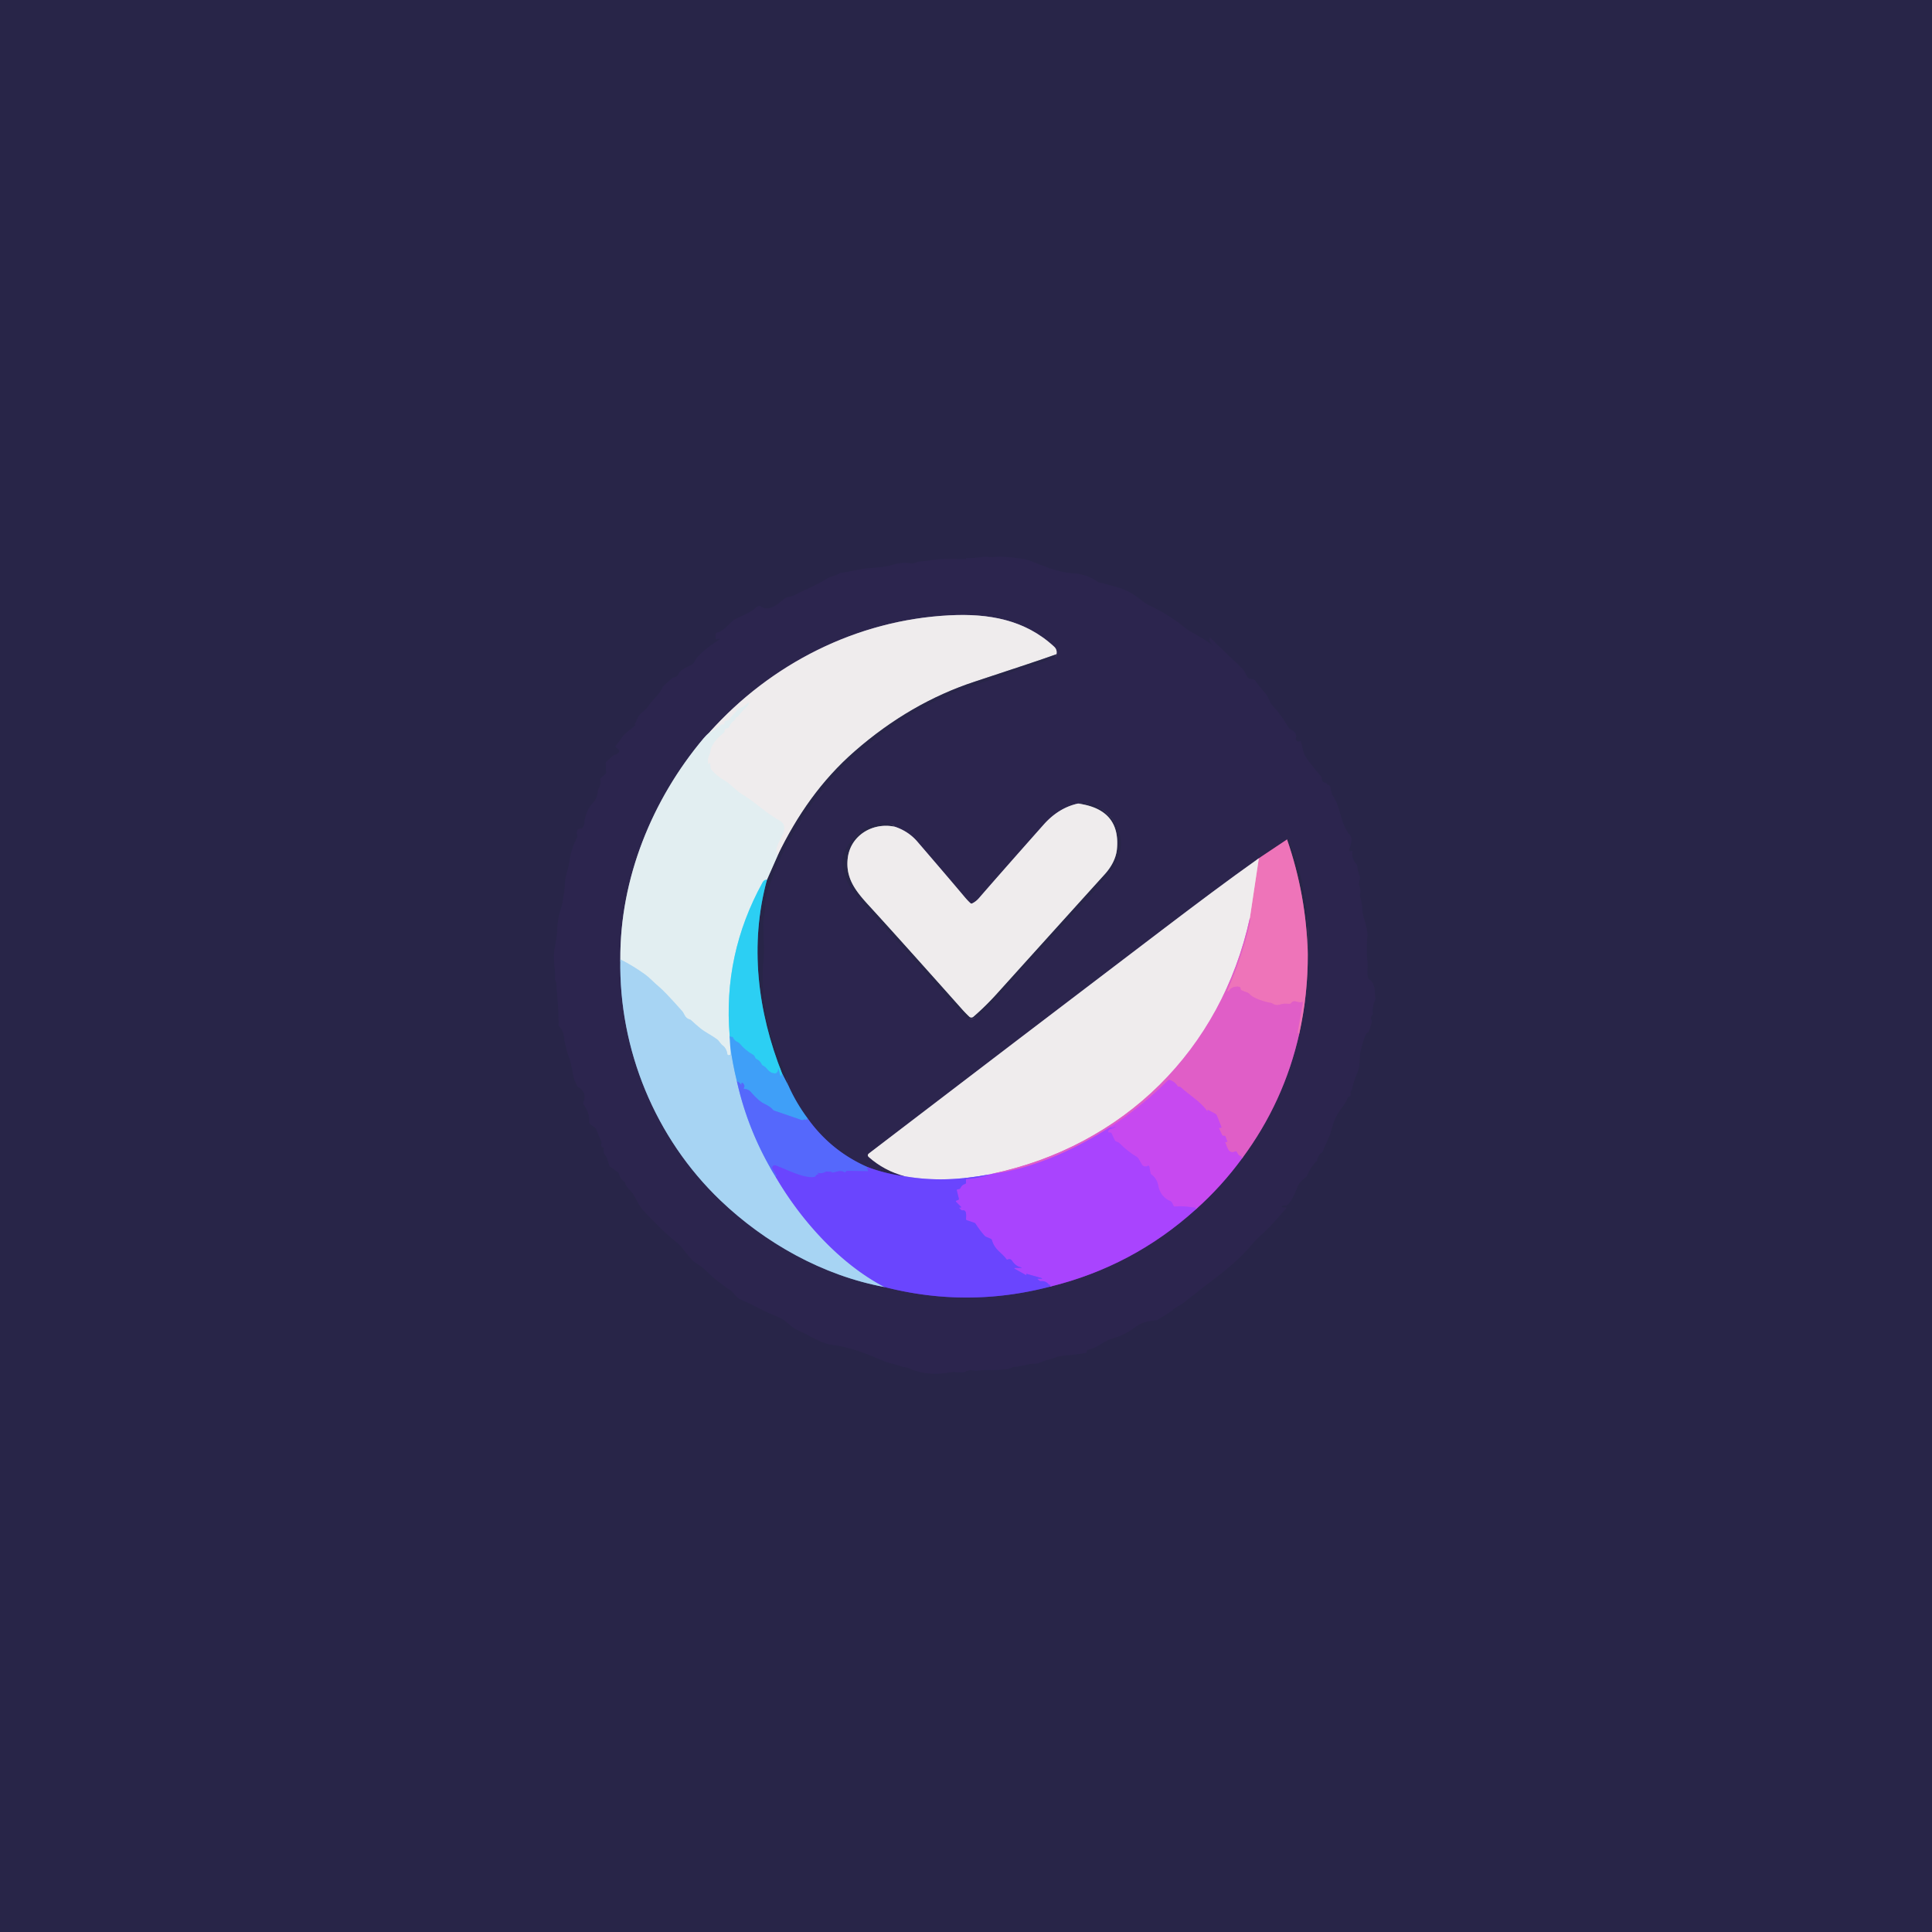 <?xml version="1.0" encoding="UTF-8" standalone="no"?>
<!DOCTYPE svg PUBLIC "-//W3C//DTD SVG 1.1//EN" "http://www.w3.org/Graphics/SVG/1.1/DTD/svg11.dtd">
<svg xmlns="http://www.w3.org/2000/svg" version="1.1" viewBox="0.00 0.00 1024.00 1024.00">
<g stroke-width="2.00" fill="none" stroke-linecap="butt">
<path stroke="#2a254b" vector-effect="non-scaling-stroke" d="
  M 641.81 341.36
  C 637.11 337.81 631.75 335.72 627.22 332.10
  Q 618.94 325.49 609.31 320.97
  Q 606.98 319.88 604.63 317.92
  Q 598.21 312.57 590.03 310.70
  C 587.80 310.19 585.40 309.15 582.88 308.85
  Q 582.37 308.79 581.96 308.50
  Q 576.30 304.48 569.34 303.95
  Q 561.51 303.34 554.28 300.43
  Q 552.86 299.86 551.15 299.28
  C 548.32 298.32 546.14 297.04 543.29 296.50
  Q 534.39 294.82 527.26 295.25
  C 524.70 295.41 522.37 294.98 520.26 295.30
  Q 516.22 295.91 512.13 295.77
  Q 512.05 295.77 512.04 295.84
  L 512.00 296.19
  Q 511.96 296.44 511.71 296.44
  Q 505.95 296.37 500.18 296.40
  C 495.93 296.41 491.66 297.35 487.25 297.67
  C 486.23 297.75 484.12 298.83 483.49 298.72
  Q 478.28 297.79 473.34 299.33
  C 468.76 300.76 464.95 300.78 460.46 301.18
  C 455.71 301.60 450.75 303.01 445.73 303.62
  Q 445.23 303.68 444.83 303.97
  C 442.88 305.36 440.59 305.33 438.79 306.45
  C 433.02 310.07 427.02 312.40 421.00 315.53
  C 419.35 316.38 416.98 316.26 415.51 317.53
  C 412.59 320.05 407.34 324.65 403.10 321.29
  Q 402.75 321.01 402.32 321.13
  C 400.69 321.56 400.14 322.85 398.96 323.52
  Q 394.82 325.84 390.49 327.82
  C 386.37 329.70 385.02 333.96 379.98 335.36
  Q 379.28 335.56 379.32 336.29
  L 379.43 338.29
  Q 379.48 339.11 380.24 338.80
  Q 380.74 338.60 381.23 338.57
  Q 382.22 338.50 381.37 339.01
  Q 375.39 342.56 370.41 347.47
  C 367.96 349.89 368.63 351.77 364.76 353.28
  Q 362.21 354.28 360.25 356.21
  Q 359.94 356.53 359.77 356.95
  Q 359.04 358.82 357.14 359.06
  Q 356.62 359.12 356.24 359.47
  L 351.66 363.61
  Q 351.27 363.96 351.08 364.45
  C 349.56 368.24 346.08 370.57 343.38 374.61
  C 342.22 376.34 340.66 377.16 339.20 378.68
  C 337.80 380.15 337.51 382.06 336.39 383.84
  Q 336.33 383.95 336.44 383.98
  Q 336.58 384.03 336.72 384.07
  Q 336.97 384.15 336.78 384.34
  C 334.30 386.79 331.26 388.40 329.34 391.36
  Q 328.08 393.31 326.47 395.07
  Q 325.99 395.60 326.52 396.08
  L 328.08 397.51
  Q 328.41 397.81 328.24 398.22
  Q 327.56 399.89 325.82 400.11
  Q 325.34 400.18 324.99 400.49
  L 321.33 403.79
  Q 321.06 404.03 321.07 404.39
  L 321.19 409.55
  Q 321.20 409.98 320.88 410.26
  L 318.53 412.30
  Q 318.09 412.68 318.19 413.25
  Q 318.67 416.00 317.20 418.31
  Q 316.91 418.76 316.88 419.29
  Q 316.66 422.99 314.32 425.59
  C 311.70 428.50 310.93 430.64 310.01 434.11
  C 309.63 435.55 310.11 437.23 308.68 438.76
  Q 308.38 439.07 307.96 439.15
  L 306.80 439.35
  Q 306.29 439.44 306.09 439.91
  Q 305.47 441.35 305.98 442.78
  Q 306.16 443.29 305.91 443.77
  Q 302.75 449.76 301.87 456.46
  C 301.32 460.66 299.62 463.99 299.42 468.37
  Q 299.07 476.26 296.71 483.82
  C 295.47 487.78 295.47 491.24 295.18 495.21
  Q 295.02 497.38 294.00 502.55
  C 292.90 508.17 294.55 513.71 294.15 518.60
  Q 294.11 519.08 294.32 519.50
  C 295.34 521.54 294.97 523.67 295.14 525.28
  Q 296.06 534.26 296.08 543.30
  Q 296.08 543.81 296.46 544.16
  C 299.44 546.91 298.76 550.15 299.52 553.06
  C 300.22 555.76 300.69 558.04 301.76 560.89
  C 303.62 565.88 303.08 570.13 305.90 575.55
  Q 306.09 575.93 306.45 576.14
  Q 311.35 579.06 309.23 584.23
  A 1.34 1.32 -52.9 0 0 309.40 585.54
  Q 312.52 589.64 312.34 594.78
  Q 312.32 595.36 312.79 595.72
  L 315.32 597.64
  Q 315.76 597.97 315.97 598.48
  L 318.77 605.23
  Q 318.99 605.75 318.80 606.27
  Q 318.25 607.77 319.52 608.07
  Q 320.13 608.21 320.02 608.83
  Q 319.61 611.15 321.15 612.74
  Q 321.53 613.14 321.70 613.68
  L 322.88 617.56
  Q 323.05 618.11 323.51 618.44
  L 327.47 621.26
  Q 327.95 621.59 328.08 622.16
  Q 328.67 624.76 330.85 626.34
  Q 331.27 626.64 331.41 627.14
  Q 331.91 628.90 333.93 630.80
  C 336.68 633.39 338.07 638.60 341.15 641.77
  C 346.59 647.37 352.27 653.48 358.43 658.27
  C 362.93 661.77 364.44 666.75 369.61 669.90
  Q 372.20 671.47 373.67 672.95
  Q 379.68 678.97 386.80 683.63
  C 389.09 685.13 389.87 687.46 392.55 688.70
  Q 399.67 691.99 406.66 695.56
  C 409.35 696.93 414.11 698.14 417.28 701.06
  C 420.19 703.74 422.12 704.74 425.35 706.20
  C 430.62 708.58 435.10 712.02 441.28 712.82
  C 451.09 714.10 458.81 717.27 468.86 721.54
  C 471.64 722.72 474.96 722.98 477.97 724.32
  C 479.19 724.87 480.38 724.41 481.77 725.13
  C 486.89 727.77 494.71 728.64 500.28 727.79
  Q 502.71 727.42 505.16 727.16
  C 506.27 727.04 511.51 728.05 512.00 726.67
  Q 512.09 726.40 512.35 726.50
  Q 512.98 726.75 513.55 726.32
  Q 513.96 725.99 514.47 726.13
  C 517.37 726.88 520.17 726.09 522.61 726.14
  Q 528.37 726.26 534.10 725.61
  C 535.36 725.46 536.45 724.56 537.49 724.48
  C 541.39 724.19 544.63 722.81 548.55 722.75
  C 550.82 722.72 553.13 721.20 555.42 720.71
  Q 557.29 720.30 559.57 719.40
  C 562.50 718.23 566.24 718.41 568.47 718.10
  Q 571.97 717.61 575.47 717.06
  Q 576.01 716.97 576.00 716.43
  Q 576.00 716.29 576.00 716.16
  Q 576.00 715.53 576.62 715.40
  C 581.80 714.31 584.22 711.22 588.79 709.70
  C 594.14 707.91 596.65 707.16 601.79 703.30
  Q 606.07 700.09 612.75 699.78
  Q 613.21 699.76 613.60 699.51
  L 621.57 694.45
  Q 621.80 694.31 621.78 694.05
  C 621.77 693.81 627.18 690.75 627.90 690.14
  C 639.58 680.25 653.20 671.94 663.07 660.07
  C 666.49 655.97 670.80 652.67 673.73 649.38
  Q 677.70 644.92 681.69 640.46
  Q 682.10 640.00 681.49 640.00
  L 679.91 640.00
  Q 679.44 640.00 679.50 639.53
  Q 679.56 638.98 680.45 638.92
  Q 680.84 638.90 681.22 638.96
  C 683.50 639.35 686.61 631.90 687.71 628.94
  Q 688.60 626.52 692.09 623.96
  Q 692.53 623.63 692.74 623.13
  Q 694.52 618.73 697.76 615.39
  Q 698.12 615.02 698.21 614.51
  Q 698.62 612.18 700.58 610.87
  Q 701.03 610.57 701.21 610.05
  C 702.51 606.28 704.52 603.10 705.56 599.25
  C 706.73 594.94 707.74 591.73 710.68 587.93
  Q 712.88 585.10 714.33 581.79
  Q 714.51 581.38 714.94 581.26
  C 716.73 580.73 715.07 579.08 716.13 578.13
  Q 716.49 577.80 716.57 577.33
  Q 717.17 573.75 719.58 568.08
  C 720.94 564.87 720.37 560.24 721.15 557.03
  C 721.52 555.50 723.35 547.54 724.88 547.26
  Q 725.35 547.18 725.49 546.72
  L 727.04 541.83
  Q 727.24 541.20 726.90 540.62
  Q 726.08 539.20 727.28 538.13
  Q 727.64 537.82 727.59 537.34
  Q 727.15 533.50 728.78 530.08
  Q 729.01 529.59 728.94 529.05
  C 728.53 526.17 729.10 521.19 725.73 519.11
  Q 725.31 518.84 725.15 518.37
  C 724.31 515.79 724.94 512.73 724.80 510.71
  C 724.44 505.92 724.27 502.41 724.69 496.78
  C 725.12 491.19 722.17 486.68 721.96 481.75
  Q 721.80 477.94 720.85 475.25
  Q 720.68 474.79 720.80 474.30
  Q 721.46 471.64 720.31 469.16
  Q 720.11 468.72 720.21 468.25
  L 720.80 465.62
  Q 720.92 465.11 720.72 464.62
  Q 719.64 461.88 719.35 458.97
  Q 719.29 458.42 718.91 458.02
  Q 716.21 455.24 716.89 451.39
  Q 716.96 451.00 716.56 451.04
  L 715.62 451.14
  Q 714.78 451.23 715.05 450.42
  C 715.82 448.15 717.16 444.57 715.33 442.43
  C 710.03 436.22 710.87 427.50 705.95 421.21
  Q 705.87 421.12 705.92 421.00
  Q 705.96 420.88 705.98 420.75
  Q 706.01 420.56 705.91 420.39
  C 705.24 419.22 705.37 415.70 703.81 416.01
  Q 703.29 416.11 703.27 415.58
  Q 703.26 415.42 703.16 415.28
  Q 703.01 415.05 702.72 415.00
  Q 700.43 414.61 700.51 412.41
  Q 700.52 411.93 700.20 411.56
  Q 695.98 406.76 692.28 401.52
  C 690.44 398.91 690.47 396.28 689.49 393.27
  Q 689.31 392.71 688.77 392.96
  Q 687.40 393.58 686.86 391.85
  Q 686.75 391.47 686.87 391.09
  Q 687.39 389.55 686.20 388.13
  Q 685.85 387.72 685.39 387.46
  C 683.74 386.54 683.21 386.29 682.23 384.56
  Q 679.14 379.06 674.84 374.47
  Q 673.47 373.01 672.60 370.92
  C 670.82 366.65 667.42 364.46 665.37 360.85
  Q 665.09 360.35 664.53 360.22
  L 662.01 359.65
  Q 661.55 359.55 661.30 359.14
  C 660.12 357.14 659.43 355.29 657.72 353.67
  Q 649.62 346.03 641.65 338.24
  Q 641.23 337.83 641.13 338.41
  Q 640.87 339.98 642.11 341.16
  Q 644.39 343.31 641.81 341.36"
/>
<path stroke="#878aa0" vector-effect="non-scaling-stroke" d="
  M 376.00 388.21
  Q 374.32 389.68 372.88 391.38
  C 345.63 423.82 328.57 465.68 328.79 508.50"
/>
<path stroke="#6a7da1" vector-effect="non-scaling-stroke" d="
  M 328.79 508.50
  C 327.99 556.25 347.24 603.10 381.74 636.14
  C 405.38 658.77 436.13 676.09 468.78 682.14"
/>
<path stroke="#4b35a6" vector-effect="non-scaling-stroke" d="
  M 468.78 682.14
  Q 512.65 693.39 556.50 681.96"
/>
<path stroke="#6b35a6" vector-effect="non-scaling-stroke" d="
  M 556.50 681.96
  Q 600.35 671.21 633.79 641.00"
/>
<path stroke="#7a379f" vector-effect="non-scaling-stroke" d="
  M 633.79 641.00
  Q 647.47 628.79 658.29 614.00"
/>
<path stroke="#86428b" vector-effect="non-scaling-stroke" d="
  M 658.29 614.00
  Q 680.59 584.01 688.71 547.50"
/>
<path stroke="#8d4d84" vector-effect="non-scaling-stroke" d="
  M 688.71 547.50
  Q 693.24 526.89 693.15 505.75"
/>
<path stroke="#2a254b" vector-effect="non-scaling-stroke" d="
  M 693.15 505.75
  Q 694.54 476.67 685.00 450.01
  Q 683.83 446.75 683.38 444.87
  Q 683.27 444.43 682.82 444.51
  Q 682.42 444.58 682.16 444.93"
/>
<path stroke="#8d4d84" vector-effect="non-scaling-stroke" d="
  M 682.16 444.93
  L 667.20 454.93"
/>
<path stroke="#8e899e" vector-effect="non-scaling-stroke" d="
  M 667.20 454.93
  C 650.40 466.84 634.01 479.18 617.62 491.63
  Q 539.37 551.10 460.59 611.33
  Q 459.36 612.27 460.52 613.29
  Q 468.59 620.42 479.48 623.45"
/>
<path stroke="#4b35a6" vector-effect="non-scaling-stroke" d="
  M 479.48 623.45
  Q 469.33 622.14 459.75 618.54"
/>
<path stroke="#4147a5" vector-effect="non-scaling-stroke" d="
  M 459.75 618.54
  Q 440.35 610.00 428.04 592.75"
/>
<path stroke="#3662a3" vector-effect="non-scaling-stroke" d="
  M 428.04 592.75
  Q 421.99 584.62 417.92 575.52"
/>
<path stroke="#2a254b" vector-effect="non-scaling-stroke" d="
  M 417.92 575.52
  Q 416.79 570.23 414.72 565.28
  C 407.23 547.37 402.79 527.39 404.61 509.17
  C 405.30 502.30 404.35 495.64 404.48 488.75
  C 404.54 485.82 405.86 482.56 405.55 479.08
  Q 405.38 477.16 407.22 471.32
  Q 413.08 452.66 423.79 436.30
  Q 423.97 436.02 424.04 435.69
  Q 424.14 435.23 424.39 434.82
  Q 434.94 417.81 449.22 403.85
  C 452.51 400.63 456.50 397.57 460.20 394.40
  C 474.27 382.36 491.27 372.87 508.32 365.75
  C 509.81 365.12 511.57 365.21 513.18 364.49
  C 518.40 362.16 524.45 360.72 531.12 358.10
  C 540.02 354.59 549.36 352.04 558.37 348.76
  C 559.33 348.41 559.82 347.69 559.96 346.75"
/>
<path stroke="#8e899e" vector-effect="non-scaling-stroke" d="
  M 559.96 346.75
  Q 560.42 344.35 558.71 342.76
  C 543.20 328.36 523.86 325.08 503.19 326.14
  C 454.01 328.65 408.44 351.88 376.00 388.21"
/>
<path stroke="#8c899b" vector-effect="non-scaling-stroke" d="
  M 559.96 346.75
  Q 550.33 350.23 516.75 361.25
  Q 482.52 372.47 453.12 398.10
  C 435.39 413.55 422.52 432.08 412.25 453.29"
/>
<path stroke="#e9edef" vector-effect="non-scaling-stroke" d="
  M 412.25 453.29
  C 409.87 449.51 413.70 445.44 415.04 441.84
  Q 416.85 436.94 413.26 434.99
  C 406.07 431.09 400.46 425.29 393.45 421.09
  C 389.79 418.89 387.49 415.65 383.78 413.56
  Q 379.87 411.35 376.92 407.84
  Q 376.57 407.42 376.55 406.87
  Q 376.53 405.75 376.36 404.63
  Q 376.28 404.06 375.98 404.56
  L 375.80 404.87
  Q 375.50 405.36 375.38 404.80
  C 374.64 401.53 376.13 400.66 376.53 398.00
  C 377.02 394.63 380.08 391.06 383.56 388.41
  Q 384.01 388.07 383.98 387.50
  Q 383.91 386.06 385.51 385.95
  Q 386.07 385.91 386.29 385.40
  Q 387.24 383.21 389.18 381.79
  Q 389.65 381.44 389.75 380.87
  Q 389.88 380.13 390.79 379.91
  Q 391.14 379.83 391.31 379.52
  C 391.98 378.30 397.18 373.10 397.08 372.85
  Q 396.81 372.17 396.31 372.70
  Q 394.46 374.62 391.96 375.41
  Q 391.51 375.56 391.19 375.91
  L 386.31 381.43
  Q 385.86 381.94 385.17 381.98
  Q 383.76 382.07 384.01 383.54
  Q 384.13 384.22 383.46 384.04
  Q 382.33 383.73 381.92 384.44
  Q 381.73 384.77 381.39 384.94
  C 380.37 385.47 376.91 388.47 376.00 388.21"
/>
<path stroke="#3462a0" vector-effect="non-scaling-stroke" d="
  M 417.92 575.52
  L 414.54 569.00"
/>
<path stroke="#2a7a9e" vector-effect="non-scaling-stroke" d="
  M 414.54 569.00
  C 401.46 536.08 397.19 500.56 406.50 466.29"
/>
<path stroke="#858a9d" vector-effect="non-scaling-stroke" d="
  M 406.50 466.29
  L 412.25 453.29"
/>
<path stroke="#87dff2" vector-effect="non-scaling-stroke" d="
  M 406.50 466.29
  Q 405.05 466.13 404.19 467.69
  Q 383.12 505.94 386.75 549.04"
/>
<path stroke="#91c7f5" vector-effect="non-scaling-stroke" d="
  M 386.75 549.04
  L 387.04 554.50"
/>
<path stroke="#c5e1f2" vector-effect="non-scaling-stroke" d="
  M 387.04 554.50
  L 387.30 558.60
  Q 387.34 559.25 386.68 559.25
  L 386.26 559.25
  Q 385.56 559.25 385.48 558.56
  Q 385.26 556.57 384.00 555.00
  Q 383.67 554.59 383.24 554.28
  C 381.80 553.28 381.36 551.84 380.06 550.86
  C 377.26 548.75 373.88 547.19 371.40 545.20
  Q 368.79 543.09 366.34 540.77
  Q 365.98 540.43 365.50 540.30
  C 362.97 539.61 362.77 537.31 361.61 535.99
  Q 352.47 525.63 348.99 522.76
  C 346.45 520.66 344.21 518.15 342.11 516.63
  Q 335.80 512.05 328.79 508.50"
/>
<path stroke="#4a84fa" vector-effect="non-scaling-stroke" d="
  M 428.04 592.75
  L 427.36 593.48
  Q 427.11 593.75 426.84 593.52
  Q 426.39 593.14 425.79 593.52
  Q 425.35 593.81 424.85 593.64
  L 410.41 588.69
  Q 409.89 588.51 409.54 588.08
  Q 408.32 586.56 404.91 584.93
  Q 402.15 583.62 397.95 578.78
  Q 396.64 577.27 394.62 577.18
  Q 393.97 577.15 394.28 576.57
  Q 395.03 575.19 393.61 574.01
  Q 393.16 573.63 393.01 574.20
  Q 392.97 574.35 393.00 574.51
  Q 393.18 575.41 392.47 574.49
  Q 391.71 573.51 390.54 573.00"
/>
<path stroke="#36b7f6" vector-effect="non-scaling-stroke" d="
  M 414.54 569.00
  L 414.10 570.02
  Q 413.75 570.82 413.52 569.97
  L 412.59 566.52
  Q 412.44 565.93 412.46 566.54
  Q 412.52 567.77 411.61 568.63
  Q 411.25 568.97 410.76 568.93
  C 406.93 568.66 407.03 565.99 404.40 564.82
  Q 403.91 564.61 403.70 564.12
  Q 402.86 562.19 400.94 561.33
  Q 400.46 561.11 400.28 560.61
  C 399.99 559.76 399.73 559.38 398.90 558.91
  Q 394.88 556.61 391.97 553.04
  Q 391.62 552.61 391.11 552.40
  Q 389.28 551.67 388.57 550.01
  Q 388.36 549.53 387.84 549.58
  Q 387.19 549.65 386.75 549.04"
/>
<path stroke="#73baf6" vector-effect="non-scaling-stroke" d="
  M 387.04 554.50
  Q 388.30 563.85 390.54 573.00"
/>
<path stroke="#7e9ef8" vector-effect="non-scaling-stroke" d="
  M 390.54 573.00
  Q 396.56 599.99 411.00 623.54"
/>
<path stroke="#898df9" vector-effect="non-scaling-stroke" d="
  M 411.00 623.54
  C 424.21 646.32 444.93 669.71 468.78 682.14"
/>
<path stroke="#6057fd" vector-effect="non-scaling-stroke" d="
  M 459.75 618.54
  Q 459.59 619.65 460.19 620.63
  Q 460.30 620.80 460.09 620.80
  L 449.27 620.59
  Q 448.71 620.58 448.34 621.00
  Q 447.69 621.72 447.20 621.05
  C 444.34 620.09 443.03 621.63 440.51 621.48
  Q 440.18 621.46 440.49 621.34
  Q 440.61 621.29 440.76 621.26
  Q 441.34 621.14 440.74 621.10
  L 438.43 620.94
  Q 437.95 620.90 437.53 621.14
  Q 435.75 622.16 433.60 621.69
  Q 433.02 621.56 433.51 621.90
  Q 433.63 621.98 433.77 622.04
  Q 434.41 622.33 433.83 622.38
  Q 432.76 622.47 432.22 623.42
  Q 432.02 623.76 431.63 623.83
  C 426.22 624.77 416.67 619.77 411.05 617.68
  A 1.26 1.26 0.0 0 0 409.52 619.49
  L 411.60 623.08
  Q 411.77 623.36 411.48 623.51
  Q 411.21 623.65 411.00 623.54"
/>
<path stroke="#e8a5da" vector-effect="non-scaling-stroke" d="
  M 662.46 486.50
  C 647.20 556.51 595.53 607.41 525.50 622.21"
/>
<path stroke="#cc98f6" vector-effect="non-scaling-stroke" d="
  M 525.50 622.21
  L 524.21 622.50"
/>
<path stroke="#ad99f6" vector-effect="non-scaling-stroke" d="
  M 524.21 622.50
  C 508.77 625.36 494.66 626.06 479.48 623.45"
/>
<path stroke="#8a45fe" vector-effect="non-scaling-stroke" d="
  M 556.50 681.96
  L 556.72 681.28
  Q 556.82 680.99 556.52 681.00
  Q 556.37 681.00 556.20 680.98
  Q 555.97 680.96 555.83 680.78
  Q 554.26 678.80 551.74 679.05
  Q 551.25 679.10 550.88 678.78
  L 550.12 678.12
  Q 549.69 677.75 550.26 677.75
  L 551.46 677.75
  Q 553.24 677.75 551.53 677.27
  L 544.13 675.17
  Q 544.00 675.13 544.00 675.27
  Q 544.00 675.43 544.01 675.60
  Q 544.03 675.95 543.72 675.78
  L 538.12 672.66
  Q 536.99 672.03 538.28 672.02
  L 541.00 671.99
  Q 542.17 671.98 540.95 671.69
  Q 538.28 671.06 536.36 668.18
  Q 535.56 666.99 534.12 667.57
  Q 533.68 667.76 533.40 667.37
  C 530.82 663.77 527.31 662.64 525.73 657.30
  Q 525.58 656.80 525.10 656.59
  L 522.67 655.55
  Q 522.17 655.33 521.80 654.92
  Q 519.21 651.99 517.12 648.70
  Q 516.82 648.23 516.29 648.06
  L 512.48 646.78
  Q 512.00 646.62 512.00 646.12
  C 512.01 644.82 512.60 641.15 510.25 641.50
  Q 509.71 641.58 509.31 641.19
  L 508.56 640.44
  Q 508.12 640.00 508.75 640.00
  L 509.13 640.00
  Q 509.67 640.00 509.29 639.62
  L 506.85 637.12
  Q 506.29 636.56 507.03 636.28
  L 507.78 636.01
  Q 508.33 635.81 508.19 635.24
  L 507.14 631.08
  Q 506.99 630.46 507.61 630.34
  L 508.43 630.18
  Q 508.85 630.09 509.02 629.71
  Q 509.74 628.07 511.48 627.51
  Q 512.03 627.33 512.01 626.76
  L 511.97 625.24
  Q 511.96 624.86 512.34 624.85
  Q 518.50 624.53 524.21 622.50"
/>
<path stroke="#d454dc" vector-effect="non-scaling-stroke" d="
  M 658.29 614.00
  Q 658.21 612.81 657.13 612.59
  Q 656.65 612.49 656.40 612.07
  L 655.44 610.48
  Q 655.21 610.11 654.81 610.28
  C 650.92 611.95 650.56 607.91 649.46 605.64
  Q 649.25 605.22 649.72 605.24
  Q 649.90 605.25 650.07 605.27
  Q 650.64 605.33 650.44 604.80
  L 649.54 602.40
  Q 649.38 602.00 648.96 602.00
  L 648.50 602.00
  Q 647.95 602.00 647.72 601.51
  L 646.21 598.25
  Q 645.97 597.75 646.52 597.75
  L 646.98 597.75
  Q 647.53 597.75 647.33 597.24
  L 644.94 591.20
  Q 644.73 590.67 644.22 590.39
  L 640.40 588.31
  Q 639.99 588.09 640.00 588.56
  Q 640.00 588.67 640.01 588.82
  Q 640.03 589.25 639.79 588.90
  C 636.35 583.87 630.95 580.93 625.67 576.15
  Q 625.51 576.00 625.29 576.00
  L 624.87 576.00
  Q 624.33 576.00 624.05 575.55
  Q 622.50 573.10 619.78 572.39
  Q 619.36 572.28 619.06 572.59
  Q 604.98 586.67 588.25 597.46"
/>
<path stroke="#c551e3" vector-effect="non-scaling-stroke" d="
  M 588.25 597.46
  C 570.00 609.14 547.17 619.68 525.50 622.21"
/>
<path stroke="#e769c0" vector-effect="non-scaling-stroke" d="
  M 688.71 547.50
  Q 688.46 547.66 688.21 547.64
  Q 687.68 547.59 687.77 547.07
  L 690.53 531.38
  Q 690.61 530.89 690.15 531.06
  C 687.73 531.96 686.05 529.30 684.27 531.71
  Q 684.00 532.08 683.54 532.05
  Q 682.26 531.96 680.97 531.97
  C 678.69 531.98 677.06 533.69 674.44 531.90
  Q 674.02 531.62 673.53 531.55
  C 670.72 531.11 664.07 529.21 662.26 526.82
  Q 661.97 526.43 661.52 526.25
  L 657.99 524.87
  Q 657.56 524.70 657.57 524.24
  Q 657.58 522.95 656.04 522.93
  Q 652.64 522.86 651.23 525.36
  Q 651.18 525.45 651.08 525.43
  L 650.80 525.38
  Q 650.34 525.30 650.53 524.87
  Q 658.02 507.88 662.32 489.83
  C 662.59 488.69 662.52 487.64 662.46 486.50"
/>
<path stroke="#efb0d3" vector-effect="non-scaling-stroke" d="
  M 662.46 486.50
  L 667.20 454.93"
/>
<path stroke="#b847f7" vector-effect="non-scaling-stroke" d="
  M 633.79 641.00
  Q 633.67 640.64 633.80 640.33
  Q 633.88 640.16 633.69 640.14
  C 630.44 639.80 627.23 639.02 622.72 639.51
  Q 622.26 639.56 622.04 639.14
  L 621.14 637.35
  Q 620.91 636.89 620.43 636.69
  Q 614.95 634.37 613.86 628.30
  Q 613.22 624.74 610.29 622.51
  Q 609.87 622.19 609.78 621.67
  L 609.18 618.45
  Q 609.02 617.56 608.22 617.99
  Q 606.99 618.66 605.80 617.84
  Q 605.45 617.60 605.24 617.24
  L 603.38 614.04
  Q 603.09 613.54 602.60 613.25
  Q 597.49 610.20 593.34 605.93
  Q 592.99 605.57 592.51 605.40
  L 591.61 605.06
  Q 591.08 604.87 590.84 604.35
  L 589.16 600.75
  Q 588.99 600.37 588.56 600.32
  L 587.64 600.23
  Q 587.27 600.19 587.31 599.83
  C 587.53 598.07 589.22 598.46 590.30 597.84
  Q 592.42 596.62 590.05 597.61
  Q 589.18 597.98 588.25 597.46"
/>
<path stroke="#8b4d81" vector-effect="non-scaling-stroke" d="
  M 693.15 505.75
  Q 692.39 474.53 682.16 444.93"
/>
<path stroke="#8e899e" vector-effect="non-scaling-stroke" d="
  M 571.36 425.91
  Q 561.08 428.15 553.12 437.13
  Q 529.14 464.17 518.95 475.95
  Q 517.31 477.85 515.30 478.82
  Q 514.76 479.08 514.33 478.68
  Q 512.88 477.36 511.17 475.32
  Q 503.37 466.03 486.19 446.06
  Q 481.54 440.67 474.49 438.25"
/>
<path stroke="#2a254b" vector-effect="non-scaling-stroke" d="
  M 474.49 438.25
  Q 471.47 435.74 468.50 435.97
  C 464.39 436.30 459.32 437.82 455.97 440.93
  C 451.04 445.50 445.59 451.37 446.47 458.40
  C 447.76 468.69 453.67 474.78 461.43 483.49
  C 470.95 494.19 480.71 504.28 489.81 514.75
  C 497.24 523.31 504.30 532.34 512.81 539.85
  Q 513.16 540.16 513.63 540.19
  C 518.48 540.52 525.31 531.91 530.54 526.39
  C 535.21 521.47 540.45 514.79 545.79 509.29
  C 557.05 497.69 566.22 486.75 578.77 473.70
  C 580.33 472.07 581.63 469.71 583.04 468.29
  C 589.84 461.40 596.07 452.55 593.52 442.38
  Q 590.97 432.23 581.04 427.17
  Q 576.42 424.82 571.36 425.91"
/>
<path stroke="#8c899b" vector-effect="non-scaling-stroke" d="
  M 474.49 438.25
  C 462.71 435.57 450.69 442.77 449.31 454.99
  C 447.96 466.88 455.14 474.01 462.83 482.43
  Q 479.50 500.71 509.77 534.73
  Q 511.64 536.84 513.75 538.85
  A 1.58 1.58 0.0 0 0 515.88 538.91
  Q 522.38 533.29 528.38 526.63
  Q 556.95 494.95 585.57 463.32
  C 588.84 459.70 591.52 455.06 592.00 449.99
  Q 593.97 428.97 571.36 425.91"
/>
</g>
<path fill="#282548" d="
  M 0.00 0.00
  L 1024.00 0.00
  L 1024.00 1024.00
  L 0.00 1024.00
  L 0.00 0.00
  Z
  M 641.81 341.36
  C 637.11 337.81 631.75 335.72 627.22 332.10
  Q 618.94 325.49 609.31 320.97
  Q 606.98 319.88 604.63 317.92
  Q 598.21 312.57 590.03 310.70
  C 587.80 310.19 585.40 309.15 582.88 308.85
  Q 582.37 308.79 581.96 308.50
  Q 576.30 304.48 569.34 303.95
  Q 561.51 303.34 554.28 300.43
  Q 552.86 299.86 551.15 299.28
  C 548.32 298.32 546.14 297.04 543.29 296.50
  Q 534.39 294.82 527.26 295.25
  C 524.70 295.41 522.37 294.98 520.26 295.30
  Q 516.22 295.91 512.13 295.77
  Q 512.05 295.77 512.04 295.84
  L 512.00 296.19
  Q 511.96 296.44 511.71 296.44
  Q 505.95 296.37 500.18 296.40
  C 495.93 296.41 491.66 297.35 487.25 297.67
  C 486.23 297.75 484.12 298.83 483.49 298.72
  Q 478.28 297.79 473.34 299.33
  C 468.76 300.76 464.95 300.78 460.46 301.18
  C 455.71 301.60 450.75 303.01 445.73 303.62
  Q 445.23 303.68 444.83 303.97
  C 442.88 305.36 440.59 305.33 438.79 306.45
  C 433.02 310.07 427.02 312.40 421.00 315.53
  C 419.35 316.38 416.98 316.26 415.51 317.53
  C 412.59 320.05 407.34 324.65 403.10 321.29
  Q 402.75 321.01 402.32 321.13
  C 400.69 321.56 400.14 322.85 398.96 323.52
  Q 394.82 325.84 390.49 327.82
  C 386.37 329.70 385.02 333.96 379.98 335.36
  Q 379.28 335.56 379.32 336.29
  L 379.43 338.29
  Q 379.48 339.11 380.24 338.80
  Q 380.74 338.60 381.23 338.57
  Q 382.22 338.50 381.37 339.01
  Q 375.39 342.56 370.41 347.47
  C 367.96 349.89 368.63 351.77 364.76 353.28
  Q 362.21 354.28 360.25 356.21
  Q 359.94 356.53 359.77 356.95
  Q 359.04 358.82 357.14 359.06
  Q 356.62 359.12 356.24 359.47
  L 351.66 363.61
  Q 351.27 363.96 351.08 364.45
  C 349.56 368.24 346.08 370.57 343.38 374.61
  C 342.22 376.34 340.66 377.16 339.20 378.68
  C 337.80 380.15 337.51 382.06 336.39 383.84
  Q 336.33 383.95 336.44 383.98
  Q 336.58 384.03 336.72 384.07
  Q 336.97 384.15 336.78 384.34
  C 334.30 386.79 331.26 388.40 329.34 391.36
  Q 328.08 393.31 326.47 395.07
  Q 325.99 395.60 326.52 396.08
  L 328.08 397.51
  Q 328.41 397.81 328.24 398.22
  Q 327.56 399.89 325.82 400.11
  Q 325.34 400.18 324.99 400.49
  L 321.33 403.79
  Q 321.06 404.03 321.07 404.39
  L 321.19 409.55
  Q 321.20 409.98 320.88 410.26
  L 318.53 412.30
  Q 318.09 412.68 318.19 413.25
  Q 318.67 416.00 317.20 418.31
  Q 316.91 418.76 316.88 419.29
  Q 316.66 422.99 314.32 425.59
  C 311.70 428.50 310.93 430.64 310.01 434.11
  C 309.63 435.55 310.11 437.23 308.68 438.76
  Q 308.38 439.07 307.96 439.15
  L 306.80 439.35
  Q 306.29 439.44 306.09 439.91
  Q 305.47 441.35 305.98 442.78
  Q 306.16 443.29 305.91 443.77
  Q 302.75 449.76 301.87 456.46
  C 301.32 460.66 299.62 463.99 299.42 468.37
  Q 299.07 476.26 296.71 483.82
  C 295.47 487.78 295.47 491.24 295.18 495.21
  Q 295.02 497.38 294.00 502.55
  C 292.90 508.17 294.55 513.71 294.15 518.60
  Q 294.11 519.08 294.32 519.50
  C 295.34 521.54 294.97 523.67 295.14 525.28
  Q 296.06 534.26 296.08 543.30
  Q 296.08 543.81 296.46 544.16
  C 299.44 546.91 298.76 550.15 299.52 553.06
  C 300.22 555.76 300.69 558.04 301.76 560.89
  C 303.62 565.88 303.08 570.13 305.90 575.55
  Q 306.09 575.93 306.45 576.14
  Q 311.35 579.06 309.23 584.23
  A 1.34 1.32 -52.9 0 0 309.40 585.54
  Q 312.52 589.64 312.34 594.78
  Q 312.32 595.36 312.79 595.72
  L 315.32 597.64
  Q 315.76 597.97 315.97 598.48
  L 318.77 605.23
  Q 318.99 605.75 318.80 606.27
  Q 318.25 607.77 319.52 608.07
  Q 320.13 608.21 320.02 608.83
  Q 319.61 611.15 321.15 612.74
  Q 321.53 613.14 321.70 613.68
  L 322.88 617.56
  Q 323.05 618.11 323.51 618.44
  L 327.47 621.26
  Q 327.95 621.59 328.08 622.16
  Q 328.67 624.76 330.85 626.34
  Q 331.27 626.64 331.41 627.14
  Q 331.91 628.90 333.93 630.80
  C 336.68 633.39 338.07 638.60 341.15 641.77
  C 346.59 647.37 352.27 653.48 358.43 658.27
  C 362.93 661.77 364.44 666.75 369.61 669.90
  Q 372.20 671.47 373.67 672.95
  Q 379.68 678.97 386.80 683.63
  C 389.09 685.13 389.87 687.46 392.55 688.70
  Q 399.67 691.99 406.66 695.56
  C 409.35 696.93 414.11 698.14 417.28 701.06
  C 420.19 703.74 422.12 704.74 425.35 706.20
  C 430.62 708.58 435.10 712.02 441.28 712.82
  C 451.09 714.10 458.81 717.27 468.86 721.54
  C 471.64 722.72 474.96 722.98 477.97 724.32
  C 479.19 724.87 480.38 724.41 481.77 725.13
  C 486.89 727.77 494.71 728.64 500.28 727.79
  Q 502.71 727.42 505.16 727.16
  C 506.27 727.04 511.51 728.05 512.00 726.67
  Q 512.09 726.40 512.35 726.50
  Q 512.98 726.75 513.55 726.32
  Q 513.96 725.99 514.47 726.13
  C 517.37 726.88 520.17 726.09 522.61 726.14
  Q 528.37 726.26 534.10 725.61
  C 535.36 725.46 536.45 724.56 537.49 724.48
  C 541.39 724.19 544.63 722.81 548.55 722.75
  C 550.82 722.72 553.13 721.20 555.42 720.71
  Q 557.29 720.30 559.57 719.40
  C 562.50 718.23 566.24 718.41 568.47 718.10
  Q 571.97 717.61 575.47 717.06
  Q 576.01 716.97 576.00 716.43
  Q 576.00 716.29 576.00 716.16
  Q 576.00 715.53 576.62 715.40
  C 581.80 714.31 584.22 711.22 588.79 709.70
  C 594.14 707.91 596.65 707.16 601.79 703.30
  Q 606.07 700.09 612.75 699.78
  Q 613.21 699.76 613.60 699.51
  L 621.57 694.45
  Q 621.80 694.31 621.78 694.05
  C 621.77 693.81 627.18 690.75 627.90 690.14
  C 639.58 680.25 653.20 671.94 663.07 660.07
  C 666.49 655.97 670.80 652.67 673.73 649.38
  Q 677.70 644.92 681.69 640.46
  Q 682.10 640.00 681.49 640.00
  L 679.91 640.00
  Q 679.44 640.00 679.50 639.53
  Q 679.56 638.98 680.45 638.92
  Q 680.84 638.90 681.22 638.96
  C 683.50 639.35 686.61 631.90 687.71 628.94
  Q 688.60 626.52 692.09 623.96
  Q 692.53 623.63 692.74 623.13
  Q 694.52 618.73 697.76 615.39
  Q 698.12 615.02 698.21 614.51
  Q 698.62 612.18 700.58 610.87
  Q 701.03 610.57 701.21 610.05
  C 702.51 606.28 704.52 603.10 705.56 599.25
  C 706.73 594.94 707.74 591.73 710.68 587.93
  Q 712.88 585.10 714.33 581.79
  Q 714.51 581.38 714.94 581.26
  C 716.73 580.73 715.07 579.08 716.13 578.13
  Q 716.49 577.80 716.57 577.33
  Q 717.17 573.75 719.58 568.08
  C 720.94 564.87 720.37 560.24 721.15 557.03
  C 721.52 555.50 723.35 547.54 724.88 547.26
  Q 725.35 547.18 725.49 546.72
  L 727.04 541.83
  Q 727.24 541.20 726.90 540.62
  Q 726.08 539.20 727.28 538.13
  Q 727.64 537.82 727.59 537.34
  Q 727.15 533.50 728.78 530.08
  Q 729.01 529.59 728.94 529.05
  C 728.53 526.17 729.10 521.19 725.73 519.11
  Q 725.31 518.84 725.15 518.37
  C 724.31 515.79 724.94 512.73 724.80 510.71
  C 724.44 505.92 724.27 502.41 724.69 496.78
  C 725.12 491.19 722.17 486.68 721.96 481.75
  Q 721.80 477.94 720.85 475.25
  Q 720.68 474.79 720.80 474.30
  Q 721.46 471.64 720.31 469.16
  Q 720.11 468.72 720.21 468.25
  L 720.80 465.62
  Q 720.92 465.11 720.72 464.62
  Q 719.64 461.88 719.35 458.97
  Q 719.29 458.42 718.91 458.02
  Q 716.21 455.24 716.89 451.39
  Q 716.96 451.00 716.56 451.04
  L 715.62 451.14
  Q 714.78 451.23 715.05 450.42
  C 715.82 448.15 717.16 444.57 715.33 442.43
  C 710.03 436.22 710.87 427.50 705.95 421.21
  Q 705.87 421.12 705.92 421.00
  Q 705.96 420.88 705.98 420.75
  Q 706.01 420.56 705.91 420.39
  C 705.24 419.22 705.37 415.70 703.81 416.01
  Q 703.29 416.11 703.27 415.58
  Q 703.26 415.42 703.16 415.28
  Q 703.01 415.05 702.72 415.00
  Q 700.43 414.61 700.51 412.41
  Q 700.52 411.93 700.20 411.56
  Q 695.98 406.76 692.28 401.52
  C 690.44 398.91 690.47 396.28 689.49 393.27
  Q 689.31 392.71 688.77 392.96
  Q 687.40 393.58 686.86 391.85
  Q 686.75 391.47 686.87 391.09
  Q 687.39 389.55 686.20 388.13
  Q 685.85 387.72 685.39 387.46
  C 683.74 386.54 683.21 386.29 682.23 384.56
  Q 679.14 379.06 674.84 374.47
  Q 673.47 373.01 672.60 370.92
  C 670.82 366.65 667.42 364.46 665.37 360.85
  Q 665.09 360.35 664.53 360.22
  L 662.01 359.65
  Q 661.55 359.55 661.30 359.14
  C 660.12 357.14 659.43 355.29 657.72 353.67
  Q 649.62 346.03 641.65 338.24
  Q 641.23 337.83 641.13 338.41
  Q 640.87 339.98 642.11 341.16
  Q 644.39 343.31 641.81 341.36
  Z"
/>
<path fill="#2c254e" d="
  M 642.11 341.16
  Q 640.87 339.98 641.13 338.41
  Q 641.23 337.83 641.65 338.24
  Q 649.62 346.03 657.72 353.67
  C 659.43 355.29 660.12 357.14 661.30 359.14
  Q 661.55 359.55 662.01 359.65
  L 664.53 360.22
  Q 665.09 360.35 665.37 360.85
  C 667.42 364.46 670.82 366.65 672.60 370.92
  Q 673.47 373.01 674.84 374.47
  Q 679.14 379.06 682.23 384.56
  C 683.21 386.29 683.74 386.54 685.39 387.46
  Q 685.85 387.72 686.20 388.13
  Q 687.39 389.55 686.87 391.09
  Q 686.75 391.47 686.86 391.85
  Q 687.40 393.58 688.77 392.96
  Q 689.31 392.71 689.49 393.27
  C 690.47 396.28 690.44 398.91 692.28 401.52
  Q 695.98 406.76 700.20 411.56
  Q 700.52 411.93 700.51 412.41
  Q 700.43 414.61 702.72 415.00
  Q 703.01 415.05 703.16 415.28
  Q 703.26 415.42 703.27 415.58
  Q 703.29 416.11 703.81 416.01
  C 705.37 415.70 705.24 419.22 705.91 420.39
  Q 706.01 420.56 705.98 420.75
  Q 705.96 420.88 705.92 421.00
  Q 705.87 421.12 705.95 421.21
  C 710.87 427.50 710.03 436.22 715.33 442.43
  C 717.16 444.57 715.82 448.15 715.05 450.42
  Q 714.78 451.23 715.62 451.14
  L 716.56 451.04
  Q 716.96 451.00 716.89 451.39
  Q 716.21 455.24 718.91 458.02
  Q 719.29 458.42 719.35 458.97
  Q 719.64 461.88 720.72 464.62
  Q 720.92 465.11 720.80 465.62
  L 720.21 468.25
  Q 720.11 468.72 720.31 469.16
  Q 721.46 471.64 720.80 474.30
  Q 720.68 474.79 720.85 475.25
  Q 721.80 477.94 721.96 481.75
  C 722.17 486.68 725.12 491.19 724.69 496.78
  C 724.27 502.41 724.44 505.92 724.80 510.71
  C 724.94 512.73 724.31 515.79 725.15 518.37
  Q 725.31 518.84 725.73 519.11
  C 729.10 521.19 728.53 526.17 728.94 529.05
  Q 729.01 529.59 728.78 530.08
  Q 727.15 533.50 727.59 537.34
  Q 727.64 537.82 727.28 538.13
  Q 726.08 539.20 726.90 540.62
  Q 727.24 541.20 727.04 541.83
  L 725.49 546.72
  Q 725.35 547.18 724.88 547.26
  C 723.35 547.54 721.52 555.50 721.15 557.03
  C 720.37 560.24 720.94 564.87 719.58 568.08
  Q 717.17 573.75 716.57 577.33
  Q 716.49 577.80 716.13 578.13
  C 715.07 579.08 716.73 580.73 714.94 581.26
  Q 714.51 581.38 714.33 581.79
  Q 712.88 585.10 710.68 587.93
  C 707.74 591.73 706.73 594.94 705.56 599.25
  C 704.52 603.10 702.51 606.28 701.21 610.05
  Q 701.03 610.57 700.58 610.87
  Q 698.62 612.18 698.21 614.51
  Q 698.12 615.02 697.76 615.39
  Q 694.52 618.73 692.74 623.13
  Q 692.53 623.63 692.09 623.96
  Q 688.60 626.52 687.71 628.94
  C 686.61 631.90 683.50 639.35 681.22 638.96
  Q 680.84 638.90 680.45 638.92
  Q 679.56 638.98 679.50 639.53
  Q 679.44 640.00 679.91 640.00
  L 681.49 640.00
  Q 682.10 640.00 681.69 640.46
  Q 677.70 644.92 673.73 649.38
  C 670.80 652.67 666.49 655.97 663.07 660.07
  C 653.20 671.94 639.58 680.25 627.90 690.14
  C 627.18 690.75 621.77 693.81 621.78 694.05
  Q 621.80 694.31 621.57 694.45
  L 613.60 699.51
  Q 613.21 699.76 612.75 699.78
  Q 606.07 700.09 601.79 703.30
  C 596.65 707.16 594.14 707.91 588.79 709.70
  C 584.22 711.22 581.80 714.31 576.62 715.40
  Q 576.00 715.53 576.00 716.16
  Q 576.00 716.29 576.00 716.43
  Q 576.01 716.97 575.47 717.06
  Q 571.97 717.61 568.47 718.10
  C 566.24 718.41 562.50 718.23 559.57 719.40
  Q 557.29 720.30 555.42 720.71
  C 553.13 721.20 550.82 722.72 548.55 722.75
  C 544.63 722.81 541.39 724.19 537.49 724.48
  C 536.45 724.56 535.36 725.46 534.10 725.61
  Q 528.37 726.26 522.61 726.14
  C 520.17 726.09 517.37 726.88 514.47 726.13
  Q 513.96 725.99 513.55 726.32
  Q 512.98 726.75 512.35 726.50
  Q 512.09 726.40 512.00 726.67
  C 511.51 728.05 506.27 727.04 505.16 727.16
  Q 502.71 727.42 500.28 727.79
  C 494.71 728.64 486.89 727.77 481.77 725.13
  C 480.38 724.41 479.19 724.87 477.97 724.32
  C 474.96 722.98 471.64 722.72 468.86 721.54
  C 458.81 717.27 451.09 714.10 441.28 712.82
  C 435.10 712.02 430.62 708.58 425.35 706.20
  C 422.12 704.74 420.19 703.74 417.28 701.06
  C 414.11 698.14 409.35 696.93 406.66 695.56
  Q 399.67 691.99 392.55 688.70
  C 389.87 687.46 389.09 685.13 386.80 683.63
  Q 379.68 678.97 373.67 672.95
  Q 372.20 671.47 369.61 669.90
  C 364.44 666.75 362.93 661.77 358.43 658.27
  C 352.27 653.48 346.59 647.37 341.15 641.77
  C 338.07 638.60 336.68 633.39 333.93 630.80
  Q 331.91 628.90 331.41 627.14
  Q 331.27 626.64 330.85 626.34
  Q 328.67 624.76 328.08 622.16
  Q 327.95 621.59 327.47 621.26
  L 323.51 618.44
  Q 323.05 618.11 322.88 617.56
  L 321.70 613.68
  Q 321.53 613.14 321.15 612.74
  Q 319.61 611.15 320.02 608.83
  Q 320.13 608.21 319.52 608.07
  Q 318.25 607.77 318.80 606.27
  Q 318.99 605.75 318.77 605.23
  L 315.97 598.48
  Q 315.76 597.97 315.32 597.64
  L 312.79 595.72
  Q 312.32 595.36 312.34 594.78
  Q 312.52 589.64 309.40 585.54
  A 1.34 1.32 -52.9 0 1 309.23 584.23
  Q 311.35 579.06 306.45 576.14
  Q 306.09 575.93 305.90 575.55
  C 303.08 570.13 303.62 565.88 301.76 560.89
  C 300.69 558.04 300.22 555.76 299.52 553.06
  C 298.76 550.15 299.44 546.91 296.46 544.16
  Q 296.08 543.81 296.08 543.30
  Q 296.06 534.26 295.14 525.28
  C 294.97 523.67 295.34 521.54 294.32 519.50
  Q 294.11 519.08 294.15 518.60
  C 294.55 513.71 292.90 508.17 294.00 502.55
  Q 295.02 497.38 295.18 495.21
  C 295.47 491.24 295.47 487.78 296.71 483.82
  Q 299.07 476.26 299.42 468.37
  C 299.62 463.99 301.32 460.66 301.87 456.46
  Q 302.75 449.76 305.91 443.77
  Q 306.16 443.29 305.98 442.78
  Q 305.47 441.35 306.09 439.91
  Q 306.29 439.44 306.80 439.35
  L 307.96 439.15
  Q 308.38 439.07 308.68 438.76
  C 310.11 437.23 309.63 435.55 310.01 434.11
  C 310.93 430.64 311.70 428.50 314.32 425.59
  Q 316.66 422.99 316.88 419.29
  Q 316.91 418.76 317.20 418.31
  Q 318.67 416.00 318.19 413.25
  Q 318.09 412.68 318.53 412.30
  L 320.88 410.26
  Q 321.20 409.98 321.19 409.55
  L 321.07 404.39
  Q 321.06 404.03 321.33 403.79
  L 324.99 400.49
  Q 325.34 400.18 325.82 400.11
  Q 327.56 399.89 328.24 398.22
  Q 328.41 397.81 328.08 397.51
  L 326.52 396.08
  Q 325.99 395.60 326.47 395.07
  Q 328.08 393.31 329.34 391.36
  C 331.26 388.40 334.30 386.79 336.78 384.34
  Q 336.97 384.15 336.72 384.07
  Q 336.58 384.03 336.44 383.98
  Q 336.33 383.95 336.39 383.84
  C 337.51 382.06 337.80 380.15 339.20 378.68
  C 340.66 377.16 342.22 376.34 343.38 374.61
  C 346.08 370.57 349.56 368.24 351.08 364.45
  Q 351.27 363.96 351.66 363.61
  L 356.24 359.47
  Q 356.62 359.12 357.14 359.06
  Q 359.04 358.82 359.77 356.95
  Q 359.94 356.53 360.25 356.21
  Q 362.21 354.28 364.76 353.28
  C 368.63 351.77 367.96 349.89 370.41 347.47
  Q 375.39 342.56 381.37 339.01
  Q 382.22 338.50 381.23 338.57
  Q 380.74 338.60 380.24 338.80
  Q 379.48 339.11 379.43 338.29
  L 379.32 336.29
  Q 379.28 335.56 379.98 335.36
  C 385.02 333.96 386.37 329.70 390.49 327.82
  Q 394.82 325.84 398.96 323.52
  C 400.14 322.85 400.69 321.56 402.32 321.13
  Q 402.75 321.01 403.10 321.29
  C 407.34 324.65 412.59 320.05 415.51 317.53
  C 416.98 316.26 419.35 316.38 421.00 315.53
  C 427.02 312.40 433.02 310.07 438.79 306.45
  C 440.59 305.33 442.88 305.36 444.83 303.97
  Q 445.23 303.68 445.73 303.62
  C 450.75 303.01 455.71 301.60 460.46 301.18
  C 464.95 300.78 468.76 300.76 473.34 299.33
  Q 478.28 297.79 483.49 298.72
  C 484.12 298.83 486.23 297.75 487.25 297.67
  C 491.66 297.35 495.93 296.41 500.18 296.40
  Q 505.95 296.37 511.71 296.44
  Q 511.96 296.44 512.00 296.19
  L 512.04 295.84
  Q 512.05 295.77 512.13 295.77
  Q 516.22 295.91 520.26 295.30
  C 522.37 294.98 524.70 295.41 527.26 295.25
  Q 534.39 294.82 543.29 296.50
  C 546.14 297.04 548.32 298.32 551.15 299.28
  Q 552.86 299.86 554.28 300.43
  Q 561.51 303.34 569.34 303.95
  Q 576.30 304.48 581.96 308.50
  Q 582.37 308.79 582.88 308.85
  C 585.40 309.15 587.80 310.19 590.03 310.70
  Q 598.21 312.57 604.63 317.92
  Q 606.98 319.88 609.31 320.97
  Q 618.94 325.49 627.22 332.10
  C 631.75 335.72 637.11 337.81 641.81 341.36
  Q 644.39 343.31 642.11 341.16
  Z
  M 376.00 388.21
  Q 374.32 389.68 372.88 391.38
  C 345.63 423.82 328.57 465.68 328.79 508.50
  C 327.99 556.25 347.24 603.10 381.74 636.14
  C 405.38 658.77 436.13 676.09 468.78 682.14
  Q 512.65 693.39 556.50 681.96
  Q 600.35 671.21 633.79 641.00
  Q 647.47 628.79 658.29 614.00
  Q 680.59 584.01 688.71 547.50
  Q 693.24 526.89 693.15 505.75
  Q 694.54 476.67 685.00 450.01
  Q 683.83 446.75 683.38 444.87
  Q 683.27 444.43 682.82 444.51
  Q 682.42 444.58 682.16 444.93
  L 667.20 454.93
  C 650.40 466.84 634.01 479.18 617.62 491.63
  Q 539.37 551.10 460.59 611.33
  Q 459.36 612.27 460.52 613.29
  Q 468.59 620.42 479.48 623.45
  Q 469.33 622.14 459.75 618.54
  Q 440.35 610.00 428.04 592.75
  Q 421.99 584.62 417.92 575.52
  Q 416.79 570.23 414.72 565.28
  C 407.23 547.37 402.79 527.39 404.61 509.17
  C 405.30 502.30 404.35 495.64 404.48 488.75
  C 404.54 485.82 405.86 482.56 405.55 479.08
  Q 405.38 477.16 407.22 471.32
  Q 413.08 452.66 423.79 436.30
  Q 423.97 436.02 424.04 435.69
  Q 424.14 435.23 424.39 434.82
  Q 434.94 417.81 449.22 403.85
  C 452.51 400.63 456.50 397.57 460.20 394.40
  C 474.27 382.36 491.27 372.87 508.32 365.75
  C 509.81 365.12 511.57 365.21 513.18 364.49
  C 518.40 362.16 524.45 360.72 531.12 358.10
  C 540.02 354.59 549.36 352.04 558.37 348.76
  C 559.33 348.41 559.82 347.69 559.96 346.75
  Q 560.42 344.35 558.71 342.76
  C 543.20 328.36 523.86 325.08 503.19 326.14
  C 454.01 328.65 408.44 351.88 376.00 388.21
  Z
  M 571.36 425.91
  Q 561.08 428.15 553.12 437.13
  Q 529.14 464.17 518.95 475.95
  Q 517.31 477.85 515.30 478.82
  Q 514.76 479.08 514.33 478.68
  Q 512.88 477.36 511.17 475.32
  Q 503.37 466.03 486.19 446.06
  Q 481.54 440.67 474.49 438.25
  Q 471.47 435.74 468.50 435.97
  C 464.39 436.30 459.32 437.82 455.97 440.93
  C 451.04 445.50 445.59 451.37 446.47 458.40
  C 447.76 468.69 453.67 474.78 461.43 483.49
  C 470.95 494.19 480.71 504.28 489.81 514.75
  C 497.24 523.31 504.30 532.34 512.81 539.85
  Q 513.16 540.16 513.63 540.19
  C 518.48 540.52 525.31 531.91 530.54 526.39
  C 535.21 521.47 540.45 514.79 545.79 509.29
  C 557.05 497.69 566.22 486.75 578.77 473.70
  C 580.33 472.07 581.63 469.71 583.04 468.29
  C 589.84 461.40 596.07 452.55 593.52 442.38
  Q 590.97 432.23 581.04 427.17
  Q 576.42 424.82 571.36 425.91
  Z"
/>
<path fill="#efeced" d="
  M 559.96 346.75
  Q 550.33 350.23 516.75 361.25
  Q 482.52 372.47 453.12 398.10
  C 435.39 413.55 422.52 432.08 412.25 453.29
  C 409.87 449.51 413.70 445.44 415.04 441.84
  Q 416.85 436.94 413.26 434.99
  C 406.07 431.09 400.46 425.29 393.45 421.09
  C 389.79 418.89 387.49 415.65 383.78 413.56
  Q 379.87 411.35 376.92 407.84
  Q 376.57 407.42 376.55 406.87
  Q 376.53 405.75 376.36 404.63
  Q 376.28 404.06 375.98 404.56
  L 375.80 404.87
  Q 375.50 405.36 375.38 404.80
  C 374.64 401.53 376.13 400.66 376.53 398.00
  C 377.02 394.63 380.08 391.06 383.56 388.41
  Q 384.01 388.07 383.98 387.50
  Q 383.91 386.06 385.51 385.95
  Q 386.07 385.91 386.29 385.40
  Q 387.24 383.21 389.18 381.79
  Q 389.65 381.44 389.75 380.87
  Q 389.88 380.13 390.79 379.91
  Q 391.14 379.83 391.31 379.52
  C 391.98 378.30 397.18 373.10 397.08 372.85
  Q 396.81 372.17 396.31 372.70
  Q 394.46 374.62 391.96 375.41
  Q 391.51 375.56 391.19 375.91
  L 386.31 381.43
  Q 385.86 381.94 385.17 381.98
  Q 383.76 382.07 384.01 383.54
  Q 384.13 384.22 383.46 384.04
  Q 382.33 383.73 381.92 384.44
  Q 381.73 384.77 381.39 384.94
  C 380.37 385.47 376.91 388.47 376.00 388.21
  C 408.44 351.88 454.01 328.65 503.19 326.14
  C 523.86 325.08 543.20 328.36 558.71 342.76
  Q 560.42 344.35 559.96 346.75
  Z"
/>
<path fill="#282548" d="
  M 559.96 346.75
  C 559.82 347.69 559.33 348.41 558.37 348.76
  C 549.36 352.04 540.02 354.59 531.12 358.10
  C 524.45 360.72 518.40 362.16 513.18 364.49
  C 511.57 365.21 509.81 365.12 508.32 365.75
  C 491.27 372.87 474.27 382.36 460.20 394.40
  C 456.50 397.57 452.51 400.63 449.22 403.85
  Q 434.94 417.81 424.39 434.82
  Q 424.14 435.23 424.04 435.69
  Q 423.97 436.02 423.79 436.30
  Q 413.08 452.66 407.22 471.32
  Q 405.38 477.16 405.55 479.08
  C 405.86 482.56 404.54 485.82 404.48 488.75
  C 404.35 495.64 405.30 502.30 404.61 509.17
  C 402.79 527.39 407.23 547.37 414.72 565.28
  Q 416.79 570.23 417.92 575.52
  L 414.54 569.00
  C 401.46 536.08 397.19 500.56 406.50 466.29
  L 412.25 453.29
  C 422.52 432.08 435.39 413.55 453.12 398.10
  Q 482.52 372.47 516.75 361.25
  Q 550.33 350.23 559.96 346.75
  Z"
/>
<path fill="#e2eef1" d="
  M 412.25 453.29
  L 406.50 466.29
  Q 405.05 466.13 404.19 467.69
  Q 383.12 505.94 386.75 549.04
  L 387.04 554.50
  L 387.30 558.60
  Q 387.34 559.25 386.68 559.25
  L 386.26 559.25
  Q 385.56 559.25 385.48 558.56
  Q 385.26 556.57 384.00 555.00
  Q 383.67 554.59 383.24 554.28
  C 381.80 553.28 381.36 551.84 380.06 550.86
  C 377.26 548.75 373.88 547.19 371.40 545.20
  Q 368.79 543.09 366.34 540.77
  Q 365.98 540.43 365.50 540.30
  C 362.97 539.61 362.77 537.31 361.61 535.99
  Q 352.47 525.63 348.99 522.76
  C 346.45 520.66 344.21 518.15 342.11 516.63
  Q 335.80 512.05 328.79 508.50
  C 328.57 465.68 345.63 423.82 372.88 391.38
  Q 374.32 389.68 376.00 388.21
  C 376.91 388.47 380.37 385.47 381.39 384.94
  Q 381.73 384.77 381.92 384.44
  Q 382.33 383.73 383.46 384.04
  Q 384.13 384.22 384.01 383.54
  Q 383.76 382.07 385.17 381.98
  Q 385.86 381.94 386.31 381.43
  L 391.19 375.91
  Q 391.51 375.56 391.96 375.41
  Q 394.46 374.62 396.31 372.70
  Q 396.81 372.17 397.08 372.85
  C 397.18 373.10 391.98 378.30 391.31 379.52
  Q 391.14 379.83 390.79 379.91
  Q 389.88 380.13 389.75 380.87
  Q 389.65 381.44 389.18 381.79
  Q 387.24 383.21 386.29 385.40
  Q 386.07 385.91 385.51 385.95
  Q 383.91 386.06 383.98 387.50
  Q 384.01 388.07 383.56 388.41
  C 380.08 391.06 377.02 394.63 376.53 398.00
  C 376.13 400.66 374.64 401.53 375.38 404.80
  Q 375.50 405.36 375.80 404.87
  L 375.98 404.56
  Q 376.28 404.06 376.36 404.63
  Q 376.53 405.75 376.55 406.87
  Q 376.57 407.42 376.92 407.84
  Q 379.87 411.35 383.78 413.56
  C 387.49 415.65 389.79 418.89 393.45 421.09
  C 400.46 425.29 406.07 431.09 413.26 434.99
  Q 416.85 436.94 415.04 441.84
  C 413.70 445.44 409.87 449.51 412.25 453.29
  Z"
/>
<path fill="#282548" d="
  M 474.49 438.25
  C 462.71 435.57 450.69 442.77 449.31 454.99
  C 447.96 466.88 455.14 474.01 462.83 482.43
  Q 479.50 500.71 509.77 534.73
  Q 511.64 536.84 513.75 538.85
  A 1.58 1.58 0.0 0 0 515.88 538.91
  Q 522.38 533.29 528.38 526.63
  Q 556.95 494.95 585.57 463.32
  C 588.84 459.70 591.52 455.06 592.00 449.99
  Q 593.97 428.97 571.36 425.91
  Q 576.42 424.82 581.04 427.17
  Q 590.97 432.23 593.52 442.38
  C 596.07 452.55 589.84 461.40 583.04 468.29
  C 581.63 469.71 580.33 472.07 578.77 473.70
  C 566.22 486.75 557.05 497.69 545.79 509.29
  C 540.45 514.79 535.21 521.47 530.54 526.39
  C 525.31 531.91 518.48 540.52 513.63 540.19
  Q 513.16 540.16 512.81 539.85
  C 504.30 532.34 497.24 523.31 489.81 514.75
  C 480.71 504.28 470.95 494.19 461.43 483.49
  C 453.67 474.78 447.76 468.69 446.47 458.40
  C 445.59 451.37 451.04 445.50 455.97 440.93
  C 459.32 437.82 464.39 436.30 468.50 435.97
  Q 471.47 435.74 474.49 438.25
  Z"
/>
<path fill="#efeced" d="
  M 571.36 425.91
  Q 593.97 428.97 592.00 449.99
  C 591.52 455.06 588.84 459.70 585.57 463.32
  Q 556.95 494.95 528.38 526.63
  Q 522.38 533.29 515.88 538.91
  A 1.58 1.58 0.0 0 1 513.75 538.85
  Q 511.64 536.84 509.77 534.73
  Q 479.50 500.71 462.83 482.43
  C 455.14 474.01 447.96 466.88 449.31 454.99
  C 450.69 442.77 462.71 435.57 474.49 438.25
  Q 481.54 440.67 486.19 446.06
  Q 503.37 466.03 511.17 475.32
  Q 512.88 477.36 514.33 478.68
  Q 514.76 479.08 515.30 478.82
  Q 517.31 477.85 518.95 475.95
  Q 529.14 464.17 553.12 437.13
  Q 561.08 428.15 571.36 425.91
  Z"
/>
<path fill="#282548" d="
  M 693.15 505.75
  Q 692.39 474.53 682.16 444.93
  Q 682.42 444.58 682.82 444.51
  Q 683.27 444.43 683.38 444.87
  Q 683.83 446.75 685.00 450.01
  Q 694.54 476.67 693.15 505.75
  Z"
/>
<path fill="#ee74b9" d="
  M 682.16 444.93
  Q 692.39 474.53 693.15 505.75
  Q 693.24 526.89 688.71 547.50
  Q 688.46 547.66 688.21 547.64
  Q 687.68 547.59 687.77 547.07
  L 690.53 531.38
  Q 690.61 530.89 690.15 531.06
  C 687.73 531.96 686.05 529.30 684.27 531.71
  Q 684.00 532.08 683.54 532.05
  Q 682.26 531.96 680.97 531.97
  C 678.69 531.98 677.06 533.69 674.44 531.90
  Q 674.02 531.62 673.53 531.55
  C 670.72 531.11 664.07 529.21 662.26 526.82
  Q 661.97 526.43 661.52 526.25
  L 657.99 524.87
  Q 657.56 524.70 657.57 524.24
  Q 657.58 522.95 656.04 522.93
  Q 652.64 522.86 651.23 525.36
  Q 651.18 525.45 651.08 525.43
  L 650.80 525.38
  Q 650.34 525.30 650.53 524.87
  Q 658.02 507.88 662.32 489.83
  C 662.59 488.69 662.52 487.64 662.46 486.50
  L 667.20 454.93
  L 682.16 444.93
  Z"
/>
<path fill="#efeced" d="
  M 667.20 454.93
  L 662.46 486.50
  C 647.20 556.51 595.53 607.41 525.50 622.21
  L 524.21 622.50
  C 508.77 625.36 494.66 626.06 479.48 623.45
  Q 468.59 620.42 460.52 613.29
  Q 459.36 612.27 460.59 611.33
  Q 539.37 551.10 617.62 491.63
  C 634.01 479.18 650.40 466.84 667.20 454.93
  Z"
/>
<path fill="#2ccff3" d="
  M 406.50 466.29
  C 397.19 500.56 401.46 536.08 414.54 569.00
  L 414.10 570.02
  Q 413.75 570.82 413.52 569.97
  L 412.59 566.52
  Q 412.44 565.93 412.46 566.54
  Q 412.52 567.77 411.61 568.63
  Q 411.25 568.97 410.76 568.93
  C 406.93 568.66 407.03 565.99 404.40 564.82
  Q 403.91 564.61 403.70 564.12
  Q 402.86 562.19 400.94 561.33
  Q 400.46 561.11 400.28 560.61
  C 399.99 559.76 399.73 559.38 398.90 558.91
  Q 394.88 556.61 391.97 553.04
  Q 391.62 552.61 391.11 552.40
  Q 389.28 551.67 388.57 550.01
  Q 388.36 549.53 387.84 549.58
  Q 387.19 549.65 386.75 549.04
  Q 383.12 505.94 404.19 467.69
  Q 405.05 466.13 406.50 466.29
  Z"
/>
<path fill="#e05ec7" d="
  M 662.46 486.50
  C 662.52 487.64 662.59 488.69 662.32 489.83
  Q 658.02 507.88 650.53 524.87
  Q 650.34 525.30 650.80 525.38
  L 651.08 525.43
  Q 651.18 525.45 651.23 525.36
  Q 652.64 522.86 656.04 522.93
  Q 657.58 522.95 657.57 524.24
  Q 657.56 524.70 657.99 524.87
  L 661.52 526.25
  Q 661.97 526.43 662.26 526.82
  C 664.07 529.21 670.72 531.11 673.53 531.55
  Q 674.02 531.62 674.44 531.90
  C 677.06 533.69 678.69 531.98 680.97 531.97
  Q 682.26 531.96 683.54 532.05
  Q 684.00 532.08 684.27 531.71
  C 686.05 529.30 687.73 531.96 690.15 531.06
  Q 690.61 530.89 690.53 531.38
  L 687.77 547.07
  Q 687.68 547.59 688.21 547.64
  Q 688.46 547.66 688.71 547.50
  Q 680.59 584.01 658.29 614.00
  Q 658.21 612.81 657.13 612.59
  Q 656.65 612.49 656.40 612.07
  L 655.44 610.48
  Q 655.21 610.11 654.81 610.28
  C 650.92 611.95 650.56 607.91 649.46 605.64
  Q 649.25 605.22 649.72 605.24
  Q 649.90 605.25 650.07 605.27
  Q 650.64 605.33 650.44 604.80
  L 649.54 602.40
  Q 649.38 602.00 648.96 602.00
  L 648.50 602.00
  Q 647.95 602.00 647.72 601.51
  L 646.21 598.25
  Q 645.97 597.75 646.52 597.75
  L 646.98 597.75
  Q 647.53 597.75 647.33 597.24
  L 644.94 591.20
  Q 644.73 590.67 644.22 590.39
  L 640.40 588.31
  Q 639.99 588.09 640.00 588.56
  Q 640.00 588.67 640.01 588.82
  Q 640.03 589.25 639.79 588.90
  C 636.35 583.87 630.95 580.93 625.67 576.15
  Q 625.51 576.00 625.29 576.00
  L 624.87 576.00
  Q 624.33 576.00 624.05 575.55
  Q 622.50 573.10 619.78 572.39
  Q 619.36 572.28 619.06 572.59
  Q 604.98 586.67 588.25 597.46
  C 570.00 609.14 547.17 619.68 525.50 622.21
  C 595.53 607.41 647.20 556.51 662.46 486.50
  Z"
/>
<path fill="#a7d4f3" d="
  M 328.79 508.50
  Q 335.80 512.05 342.11 516.63
  C 344.21 518.15 346.45 520.66 348.99 522.76
  Q 352.47 525.63 361.61 535.99
  C 362.77 537.31 362.97 539.61 365.50 540.30
  Q 365.98 540.43 366.34 540.77
  Q 368.79 543.09 371.40 545.20
  C 373.88 547.19 377.26 548.75 380.06 550.86
  C 381.36 551.84 381.80 553.28 383.24 554.28
  Q 383.67 554.59 384.00 555.00
  Q 385.26 556.57 385.48 558.56
  Q 385.56 559.25 386.26 559.25
  L 386.68 559.25
  Q 387.34 559.25 387.30 558.60
  L 387.04 554.50
  Q 388.30 563.85 390.54 573.00
  Q 396.56 599.99 411.00 623.54
  C 424.21 646.32 444.93 669.71 468.78 682.14
  C 436.13 676.09 405.38 658.77 381.74 636.14
  C 347.24 603.10 327.99 556.25 328.79 508.50
  Z"
/>
<path fill="#3f9ff8" d="
  M 386.75 549.04
  Q 387.19 549.65 387.84 549.58
  Q 388.36 549.53 388.57 550.01
  Q 389.28 551.67 391.11 552.40
  Q 391.62 552.61 391.97 553.04
  Q 394.88 556.61 398.90 558.91
  C 399.73 559.38 399.99 559.76 400.28 560.61
  Q 400.46 561.11 400.94 561.33
  Q 402.86 562.19 403.70 564.12
  Q 403.91 564.61 404.40 564.82
  C 407.03 565.99 406.93 568.66 410.76 568.93
  Q 411.25 568.97 411.61 568.63
  Q 412.52 567.77 412.46 566.54
  Q 412.44 565.93 412.59 566.52
  L 413.52 569.97
  Q 413.75 570.82 414.10 570.02
  L 414.54 569.00
  L 417.92 575.52
  Q 421.99 584.62 428.04 592.75
  L 427.36 593.48
  Q 427.11 593.75 426.84 593.52
  Q 426.39 593.14 425.79 593.52
  Q 425.35 593.81 424.85 593.64
  L 410.41 588.69
  Q 409.89 588.51 409.54 588.08
  Q 408.32 586.56 404.91 584.93
  Q 402.15 583.62 397.95 578.78
  Q 396.64 577.27 394.62 577.18
  Q 393.97 577.15 394.28 576.57
  Q 395.03 575.19 393.61 574.01
  Q 393.16 573.63 393.01 574.20
  Q 392.97 574.35 393.00 574.51
  Q 393.18 575.41 392.47 574.49
  Q 391.71 573.51 390.54 573.00
  Q 388.30 563.85 387.04 554.50
  L 386.75 549.04
  Z"
/>
<path fill="#c749f0" d="
  M 658.29 614.00
  Q 647.47 628.79 633.79 641.00
  Q 633.67 640.64 633.80 640.33
  Q 633.88 640.16 633.69 640.14
  C 630.44 639.80 627.23 639.02 622.72 639.51
  Q 622.26 639.56 622.04 639.14
  L 621.14 637.35
  Q 620.91 636.89 620.43 636.69
  Q 614.95 634.37 613.86 628.30
  Q 613.22 624.74 610.29 622.51
  Q 609.87 622.19 609.78 621.67
  L 609.18 618.45
  Q 609.02 617.56 608.22 617.99
  Q 606.99 618.66 605.80 617.84
  Q 605.45 617.60 605.24 617.24
  L 603.38 614.04
  Q 603.09 613.54 602.60 613.25
  Q 597.49 610.20 593.34 605.93
  Q 592.99 605.57 592.51 605.40
  L 591.61 605.06
  Q 591.08 604.87 590.84 604.35
  L 589.16 600.75
  Q 588.99 600.37 588.56 600.32
  L 587.64 600.23
  Q 587.27 600.19 587.31 599.83
  C 587.53 598.07 589.22 598.46 590.30 597.84
  Q 592.42 596.62 590.05 597.61
  Q 589.18 597.98 588.25 597.46
  Q 604.98 586.67 619.06 572.59
  Q 619.36 572.28 619.78 572.39
  Q 622.50 573.10 624.05 575.55
  Q 624.33 576.00 624.87 576.00
  L 625.29 576.00
  Q 625.51 576.00 625.67 576.15
  C 630.95 580.93 636.35 583.87 639.79 588.90
  Q 640.03 589.25 640.01 588.82
  Q 640.00 588.67 640.00 588.56
  Q 639.99 588.09 640.40 588.31
  L 644.22 590.39
  Q 644.73 590.67 644.94 591.20
  L 647.33 597.24
  Q 647.53 597.75 646.98 597.75
  L 646.52 597.75
  Q 645.97 597.75 646.21 598.25
  L 647.72 601.51
  Q 647.95 602.00 648.50 602.00
  L 648.96 602.00
  Q 649.38 602.00 649.54 602.40
  L 650.44 604.80
  Q 650.64 605.33 650.07 605.27
  Q 649.90 605.25 649.72 605.24
  Q 649.25 605.22 649.46 605.64
  C 650.56 607.91 650.92 611.95 654.81 610.28
  Q 655.21 610.11 655.44 610.48
  L 656.40 612.07
  Q 656.65 612.49 657.13 612.59
  Q 658.21 612.81 658.29 614.00
  Z"
/>
<path fill="#5568fc" d="
  M 390.54 573.00
  Q 391.71 573.51 392.47 574.49
  Q 393.18 575.41 393.00 574.51
  Q 392.97 574.35 393.01 574.20
  Q 393.16 573.63 393.61 574.01
  Q 395.03 575.19 394.28 576.57
  Q 393.97 577.15 394.62 577.18
  Q 396.64 577.27 397.95 578.78
  Q 402.15 583.62 404.91 584.93
  Q 408.32 586.56 409.54 588.08
  Q 409.89 588.51 410.41 588.69
  L 424.85 593.64
  Q 425.35 593.81 425.79 593.52
  Q 426.39 593.14 426.84 593.52
  Q 427.11 593.75 427.36 593.48
  L 428.04 592.75
  Q 440.35 610.00 459.75 618.54
  Q 459.59 619.65 460.19 620.63
  Q 460.30 620.80 460.09 620.80
  L 449.27 620.59
  Q 448.71 620.58 448.34 621.00
  Q 447.69 621.72 447.20 621.05
  C 444.34 620.09 443.03 621.63 440.51 621.48
  Q 440.18 621.46 440.49 621.34
  Q 440.61 621.29 440.76 621.26
  Q 441.34 621.14 440.74 621.10
  L 438.43 620.94
  Q 437.95 620.90 437.53 621.14
  Q 435.75 622.16 433.60 621.69
  Q 433.02 621.56 433.51 621.90
  Q 433.63 621.98 433.77 622.04
  Q 434.41 622.33 433.83 622.38
  Q 432.76 622.47 432.22 623.42
  Q 432.02 623.76 431.63 623.83
  C 426.22 624.77 416.67 619.77 411.05 617.68
  A 1.26 1.26 0.0 0 0 409.52 619.49
  L 411.60 623.08
  Q 411.77 623.36 411.48 623.51
  Q 411.21 623.65 411.00 623.54
  Q 396.56 599.99 390.54 573.00
  Z"
/>
<path fill="#a944fe" d="
  M 633.79 641.00
  Q 600.35 671.21 556.50 681.96
  L 556.72 681.28
  Q 556.82 680.99 556.52 681.00
  Q 556.37 681.00 556.20 680.98
  Q 555.97 680.96 555.83 680.78
  Q 554.26 678.80 551.74 679.05
  Q 551.25 679.10 550.88 678.78
  L 550.12 678.12
  Q 549.69 677.75 550.26 677.75
  L 551.46 677.75
  Q 553.24 677.75 551.53 677.27
  L 544.13 675.17
  Q 544.00 675.13 544.00 675.27
  Q 544.00 675.43 544.01 675.60
  Q 544.03 675.95 543.72 675.78
  L 538.12 672.66
  Q 536.99 672.03 538.28 672.02
  L 541.00 671.99
  Q 542.17 671.98 540.95 671.69
  Q 538.28 671.06 536.36 668.18
  Q 535.56 666.99 534.12 667.57
  Q 533.68 667.76 533.40 667.37
  C 530.82 663.77 527.31 662.64 525.73 657.30
  Q 525.58 656.80 525.10 656.59
  L 522.67 655.55
  Q 522.17 655.33 521.80 654.92
  Q 519.21 651.99 517.12 648.70
  Q 516.82 648.23 516.29 648.06
  L 512.48 646.78
  Q 512.00 646.62 512.00 646.12
  C 512.01 644.82 512.60 641.15 510.25 641.50
  Q 509.71 641.58 509.31 641.19
  L 508.56 640.44
  Q 508.12 640.00 508.75 640.00
  L 509.13 640.00
  Q 509.67 640.00 509.29 639.62
  L 506.85 637.12
  Q 506.29 636.56 507.03 636.28
  L 507.78 636.01
  Q 508.33 635.81 508.19 635.24
  L 507.14 631.08
  Q 506.99 630.46 507.61 630.34
  L 508.43 630.18
  Q 508.85 630.09 509.02 629.71
  Q 509.74 628.07 511.48 627.51
  Q 512.03 627.33 512.01 626.76
  L 511.97 625.24
  Q 511.96 624.86 512.34 624.85
  Q 518.50 624.53 524.21 622.50
  L 525.50 622.21
  C 547.17 619.68 570.00 609.14 588.25 597.46
  Q 589.18 597.98 590.05 597.61
  Q 592.42 596.62 590.30 597.84
  C 589.22 598.46 587.53 598.07 587.31 599.83
  Q 587.27 600.19 587.64 600.23
  L 588.56 600.32
  Q 588.99 600.37 589.16 600.75
  L 590.84 604.35
  Q 591.08 604.87 591.61 605.06
  L 592.51 605.40
  Q 592.99 605.57 593.34 605.93
  Q 597.49 610.20 602.60 613.25
  Q 603.09 613.54 603.38 614.04
  L 605.24 617.24
  Q 605.45 617.60 605.80 617.84
  Q 606.99 618.66 608.22 617.99
  Q 609.02 617.56 609.18 618.45
  L 609.78 621.67
  Q 609.87 622.19 610.29 622.51
  Q 613.22 624.74 613.86 628.30
  Q 614.95 634.37 620.43 636.69
  Q 620.91 636.89 621.14 637.35
  L 622.04 639.14
  Q 622.26 639.56 622.72 639.51
  C 627.23 639.02 630.44 639.80 633.69 640.14
  Q 633.88 640.16 633.80 640.33
  Q 633.67 640.64 633.79 641.00
  Z"
/>
<path fill="#6a45fe" d="
  M 459.75 618.54
  Q 469.33 622.14 479.48 623.45
  C 494.66 626.06 508.77 625.36 524.21 622.50
  Q 518.50 624.53 512.34 624.85
  Q 511.96 624.86 511.97 625.24
  L 512.01 626.76
  Q 512.03 627.33 511.48 627.51
  Q 509.74 628.07 509.02 629.71
  Q 508.85 630.09 508.43 630.18
  L 507.61 630.34
  Q 506.99 630.46 507.14 631.08
  L 508.19 635.24
  Q 508.33 635.81 507.78 636.01
  L 507.03 636.28
  Q 506.29 636.56 506.85 637.12
  L 509.29 639.62
  Q 509.67 640.00 509.13 640.00
  L 508.75 640.00
  Q 508.12 640.00 508.56 640.44
  L 509.31 641.19
  Q 509.71 641.58 510.25 641.50
  C 512.60 641.15 512.01 644.82 512.00 646.12
  Q 512.00 646.62 512.48 646.78
  L 516.29 648.06
  Q 516.82 648.23 517.12 648.70
  Q 519.21 651.99 521.80 654.92
  Q 522.17 655.33 522.67 655.55
  L 525.10 656.59
  Q 525.58 656.80 525.73 657.30
  C 527.31 662.64 530.82 663.77 533.40 667.37
  Q 533.68 667.76 534.12 667.57
  Q 535.56 666.99 536.36 668.18
  Q 538.28 671.06 540.95 671.69
  Q 542.17 671.98 541.00 671.99
  L 538.28 672.02
  Q 536.99 672.03 538.12 672.66
  L 543.72 675.78
  Q 544.03 675.95 544.01 675.60
  Q 544.00 675.43 544.00 675.27
  Q 544.00 675.13 544.13 675.17
  L 551.53 677.27
  Q 553.24 677.75 551.46 677.75
  L 550.26 677.75
  Q 549.69 677.75 550.12 678.12
  L 550.88 678.78
  Q 551.25 679.10 551.74 679.05
  Q 554.26 678.80 555.83 680.78
  Q 555.97 680.96 556.20 680.98
  Q 556.37 681.00 556.52 681.00
  Q 556.82 680.99 556.72 681.28
  L 556.50 681.96
  Q 512.65 693.39 468.78 682.14
  C 444.93 669.71 424.21 646.32 411.00 623.54
  Q 411.21 623.65 411.48 623.51
  Q 411.77 623.36 411.60 623.08
  L 409.52 619.49
  A 1.26 1.26 0.0 0 1 411.05 617.68
  C 416.67 619.77 426.22 624.77 431.63 623.83
  Q 432.02 623.76 432.22 623.42
  Q 432.76 622.47 433.83 622.38
  Q 434.41 622.33 433.77 622.04
  Q 433.63 621.98 433.51 621.90
  Q 433.02 621.56 433.60 621.69
  Q 435.75 622.16 437.53 621.14
  Q 437.95 620.90 438.43 620.94
  L 440.74 621.10
  Q 441.34 621.14 440.76 621.26
  Q 440.61 621.29 440.49 621.34
  Q 440.18 621.46 440.51 621.48
  C 443.03 621.63 444.34 620.09 447.20 621.05
  Q 447.69 621.72 448.34 621.00
  Q 448.71 620.58 449.27 620.59
  L 460.09 620.80
  Q 460.30 620.80 460.19 620.63
  Q 459.59 619.65 459.75 618.54
  Z"
/>
</svg>
